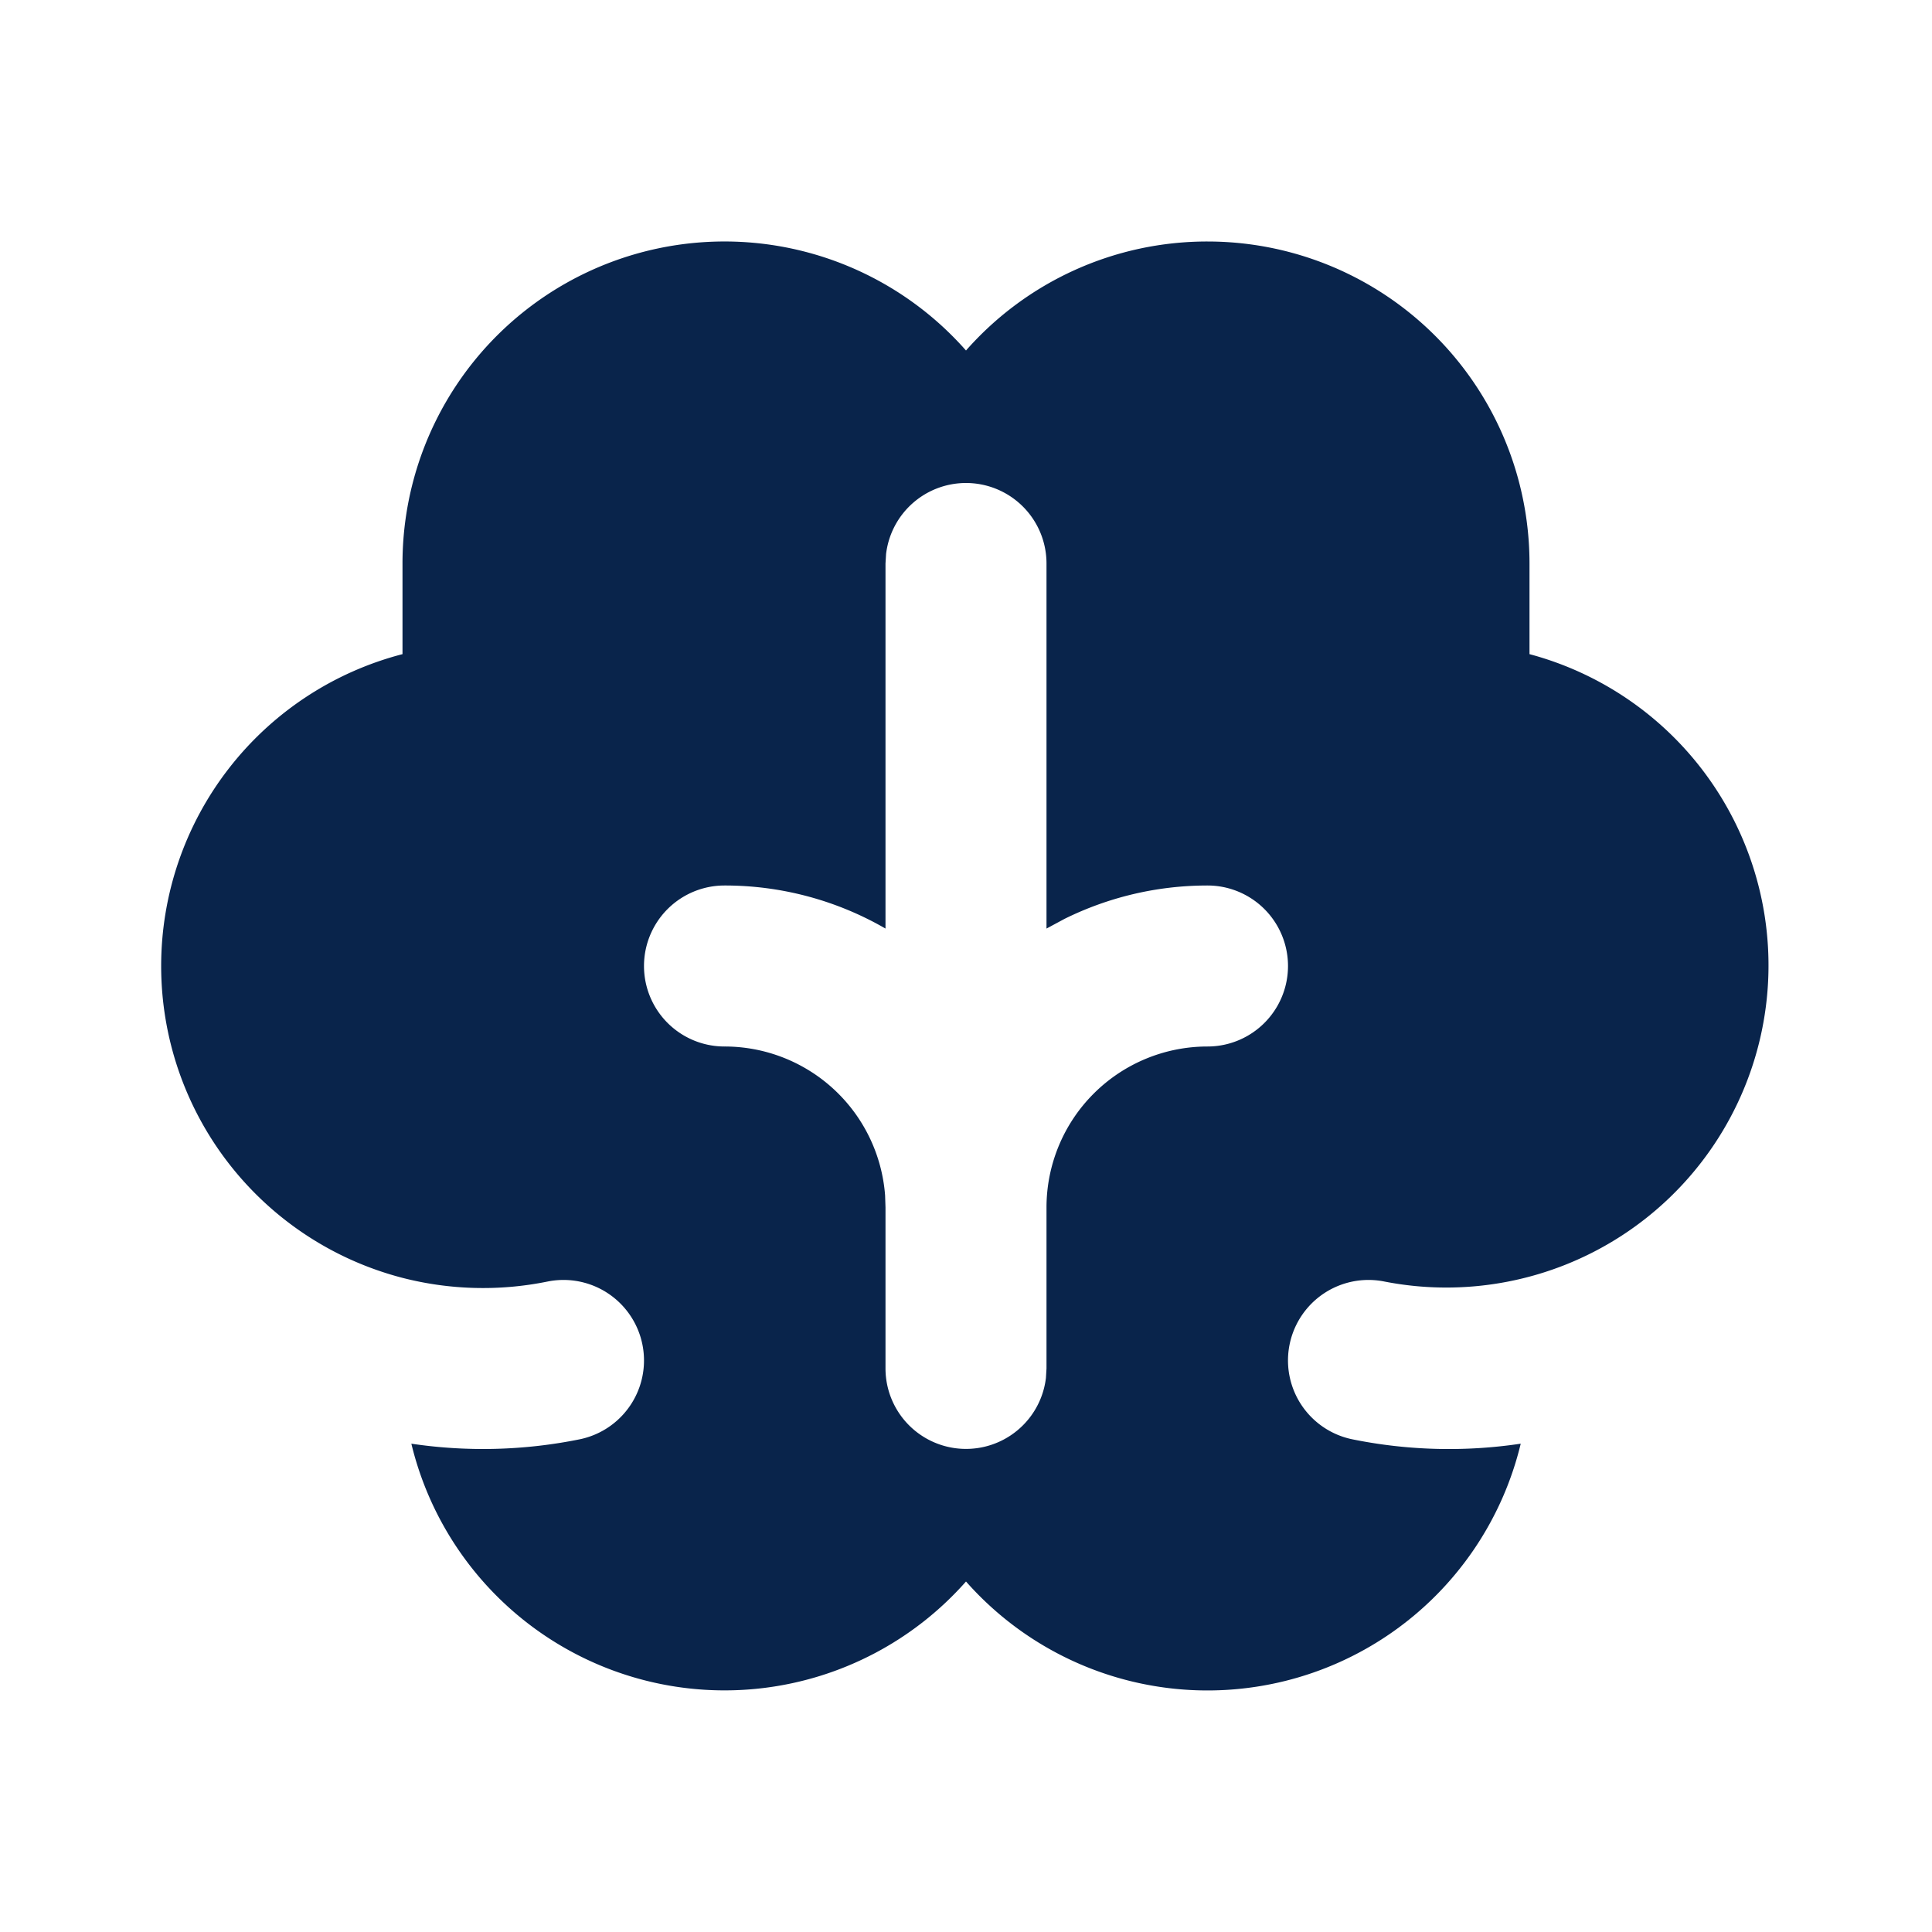 <svg xmlns="http://www.w3.org/2000/svg" width="24" height="24"><g fill="none" fill-rule="evenodd"><path d="M24 0v24H0V0h24ZM12.594 23.258l-.012.002-.071.035-.02.004-.014-.004-.071-.036c-.01-.003-.019 0-.024.006l-.004.01-.017.428.005.02.01.013.104.074.015.004.012-.004.104-.074.012-.016.004-.017-.017-.427c-.002-.01-.009-.017-.016-.018Zm.264-.113-.014.002-.184.093-.01.01-.003.011.018.43.005.012.008.008.201.092c.012.004.023 0 .029-.008l.004-.014-.034-.614c-.003-.012-.01-.02-.02-.022Zm-.715.002a.023.023 0 0 0-.027.006l-.006.014-.034.614c0 .012.007.02.017.024l.015-.002.201-.093.01-.008.003-.011.018-.43-.003-.012-.01-.01-.184-.092Z"/><path fill="#09244B" d="M15 3a4 4 0 0 1 4 4v1.126a4.002 4.002 0 0 1-1.801 7.794 1 1 0 1 0-.398 1.96 6.022 6.022 0 0 0 2.09.054A4.002 4.002 0 0 1 12 19.646a4.002 4.002 0 0 1-6.89-1.712 6.042 6.042 0 0 0 2.089-.054 1 1 0 1 0-.398-1.96A4.02 4.02 0 0 1 5 15.874a4.002 4.002 0 0 1 0-7.748V7a4 4 0 0 1 7-2.646A3.99 3.99 0 0 1 15 3Zm-3 3a1 1 0 0 0-.993.883L11 7v4.535A3.982 3.982 0 0 0 9 11a1 1 0 1 0 0 2 2 2 0 0 1 1.995 1.85L11 15v2a1 1 0 0 0 1.993.117L13 17v-2.006A2 2 0 0 1 15 13a1 1 0 1 0 0-2c-.638 0-1.24.15-1.775.414l-.225.121V7a1 1 0 0 0-1-1Z"/></g></svg>